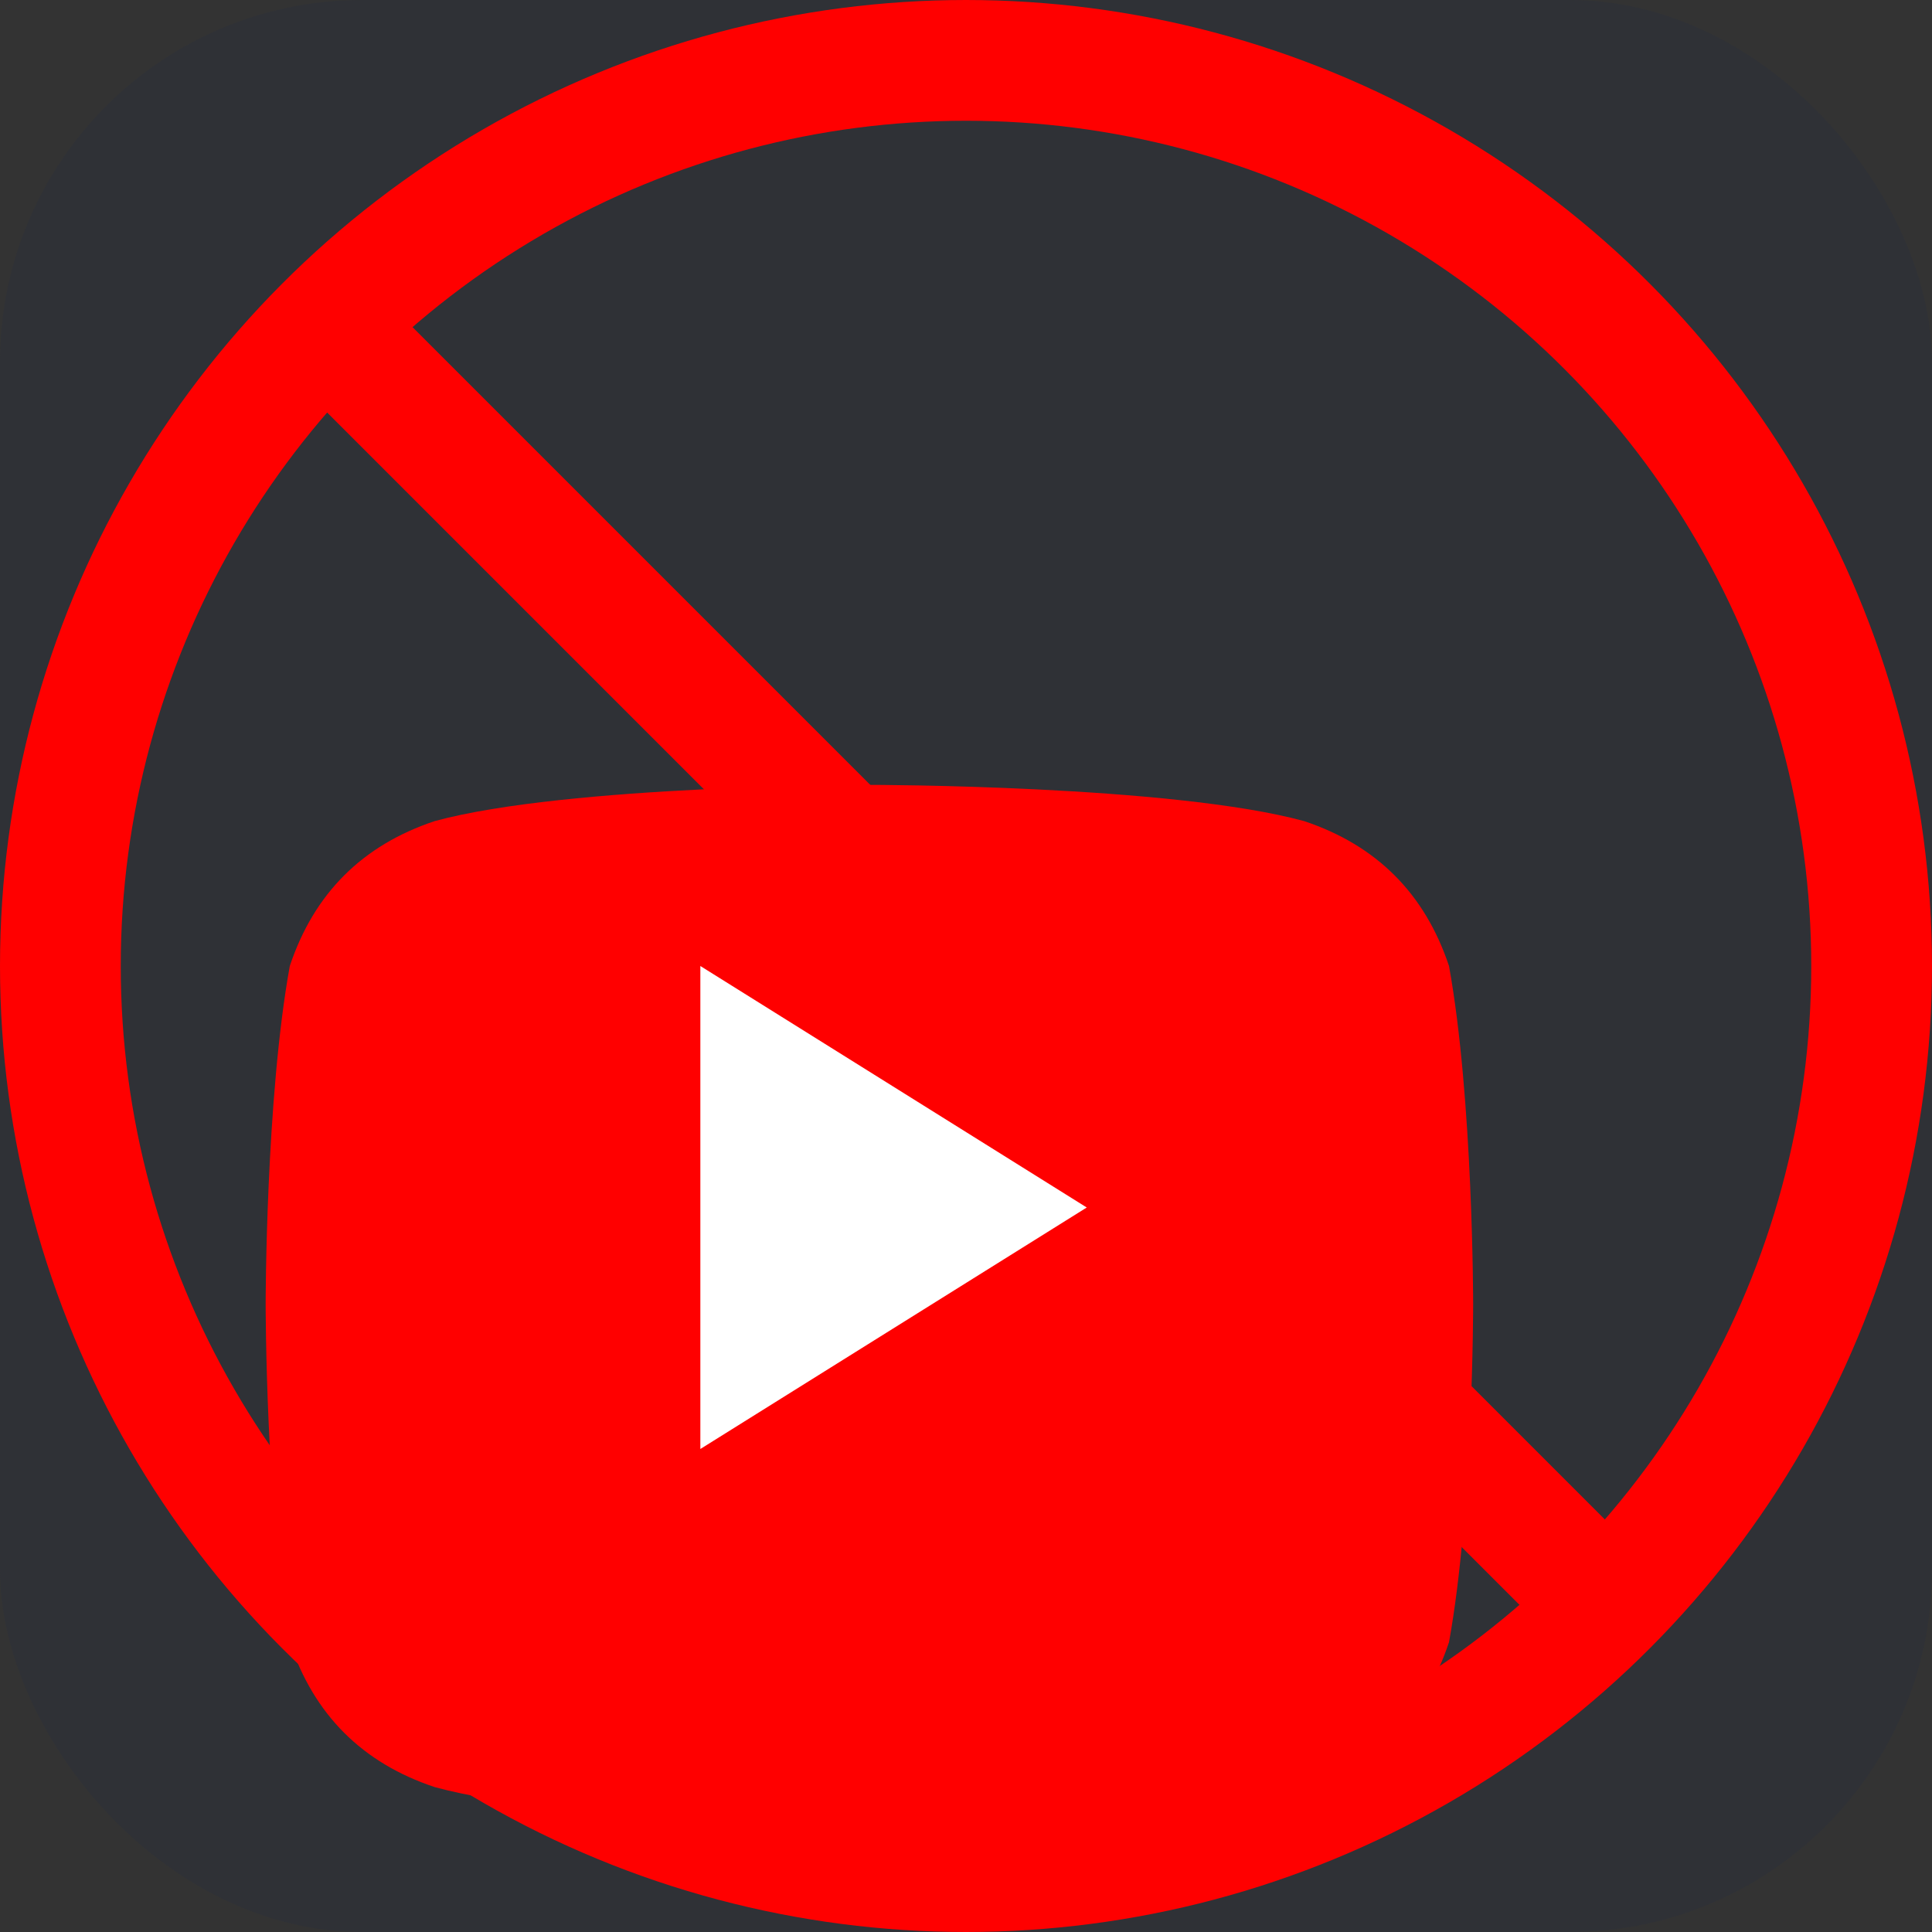 <?xml version="1.0" encoding="UTF-8"?>
<svg width="16" height="16" viewBox="0 0 16 16" xmlns="http://www.w3.org/2000/svg">
  <rect x="0" y="0" width="16" height="16" fill="#333333" stroke="none"/>
  <!-- Background -->
  <rect width="16" height="16" rx="3" fill="#2F3136"/>
  
  <!-- YouTube Logo -->
  <g transform="translate(3, 8)">
    <path d="M9 0C8.8 -0.6 8.4 -1 7.8 -1.2C6.7 -1.5 4.2 -1.5 4.2 -1.5C4.2 -1.5 1.7 -1.5 0.6 -1.2C0 -1 -0.4 -0.6 -0.6 0C-0.8 1.1 -0.8 2.8 -0.8 2.8C-0.8 2.8 -0.8 4.5 -0.6 5.6C-0.4 6.2 0 6.6 0.6 6.8C1.7 7.1 4.2 7.1 4.2 7.1C4.2 7.1 6.7 7.1 7.8 6.8C8.4 6.6 8.8 6.2 9 5.6C9.2 4.5 9.2 2.8 9.2 2.8C9.2 2.8 9.2 1.1 9 0Z" fill="#FF0000"/>
    <path d="M2.8 4L6 2L2.8 0V4Z" fill="white"/>
  </g>
  
  <!-- Prohibition Circle -->
  <circle cx="8" cy="8" r="7.5" fill="none" stroke="#FF0000" stroke-width="1"/>
  <line x1="2.5" y1="2.5" x2="13.5" y2="13.5" stroke="#FF0000" stroke-width="1"/>
</svg> 